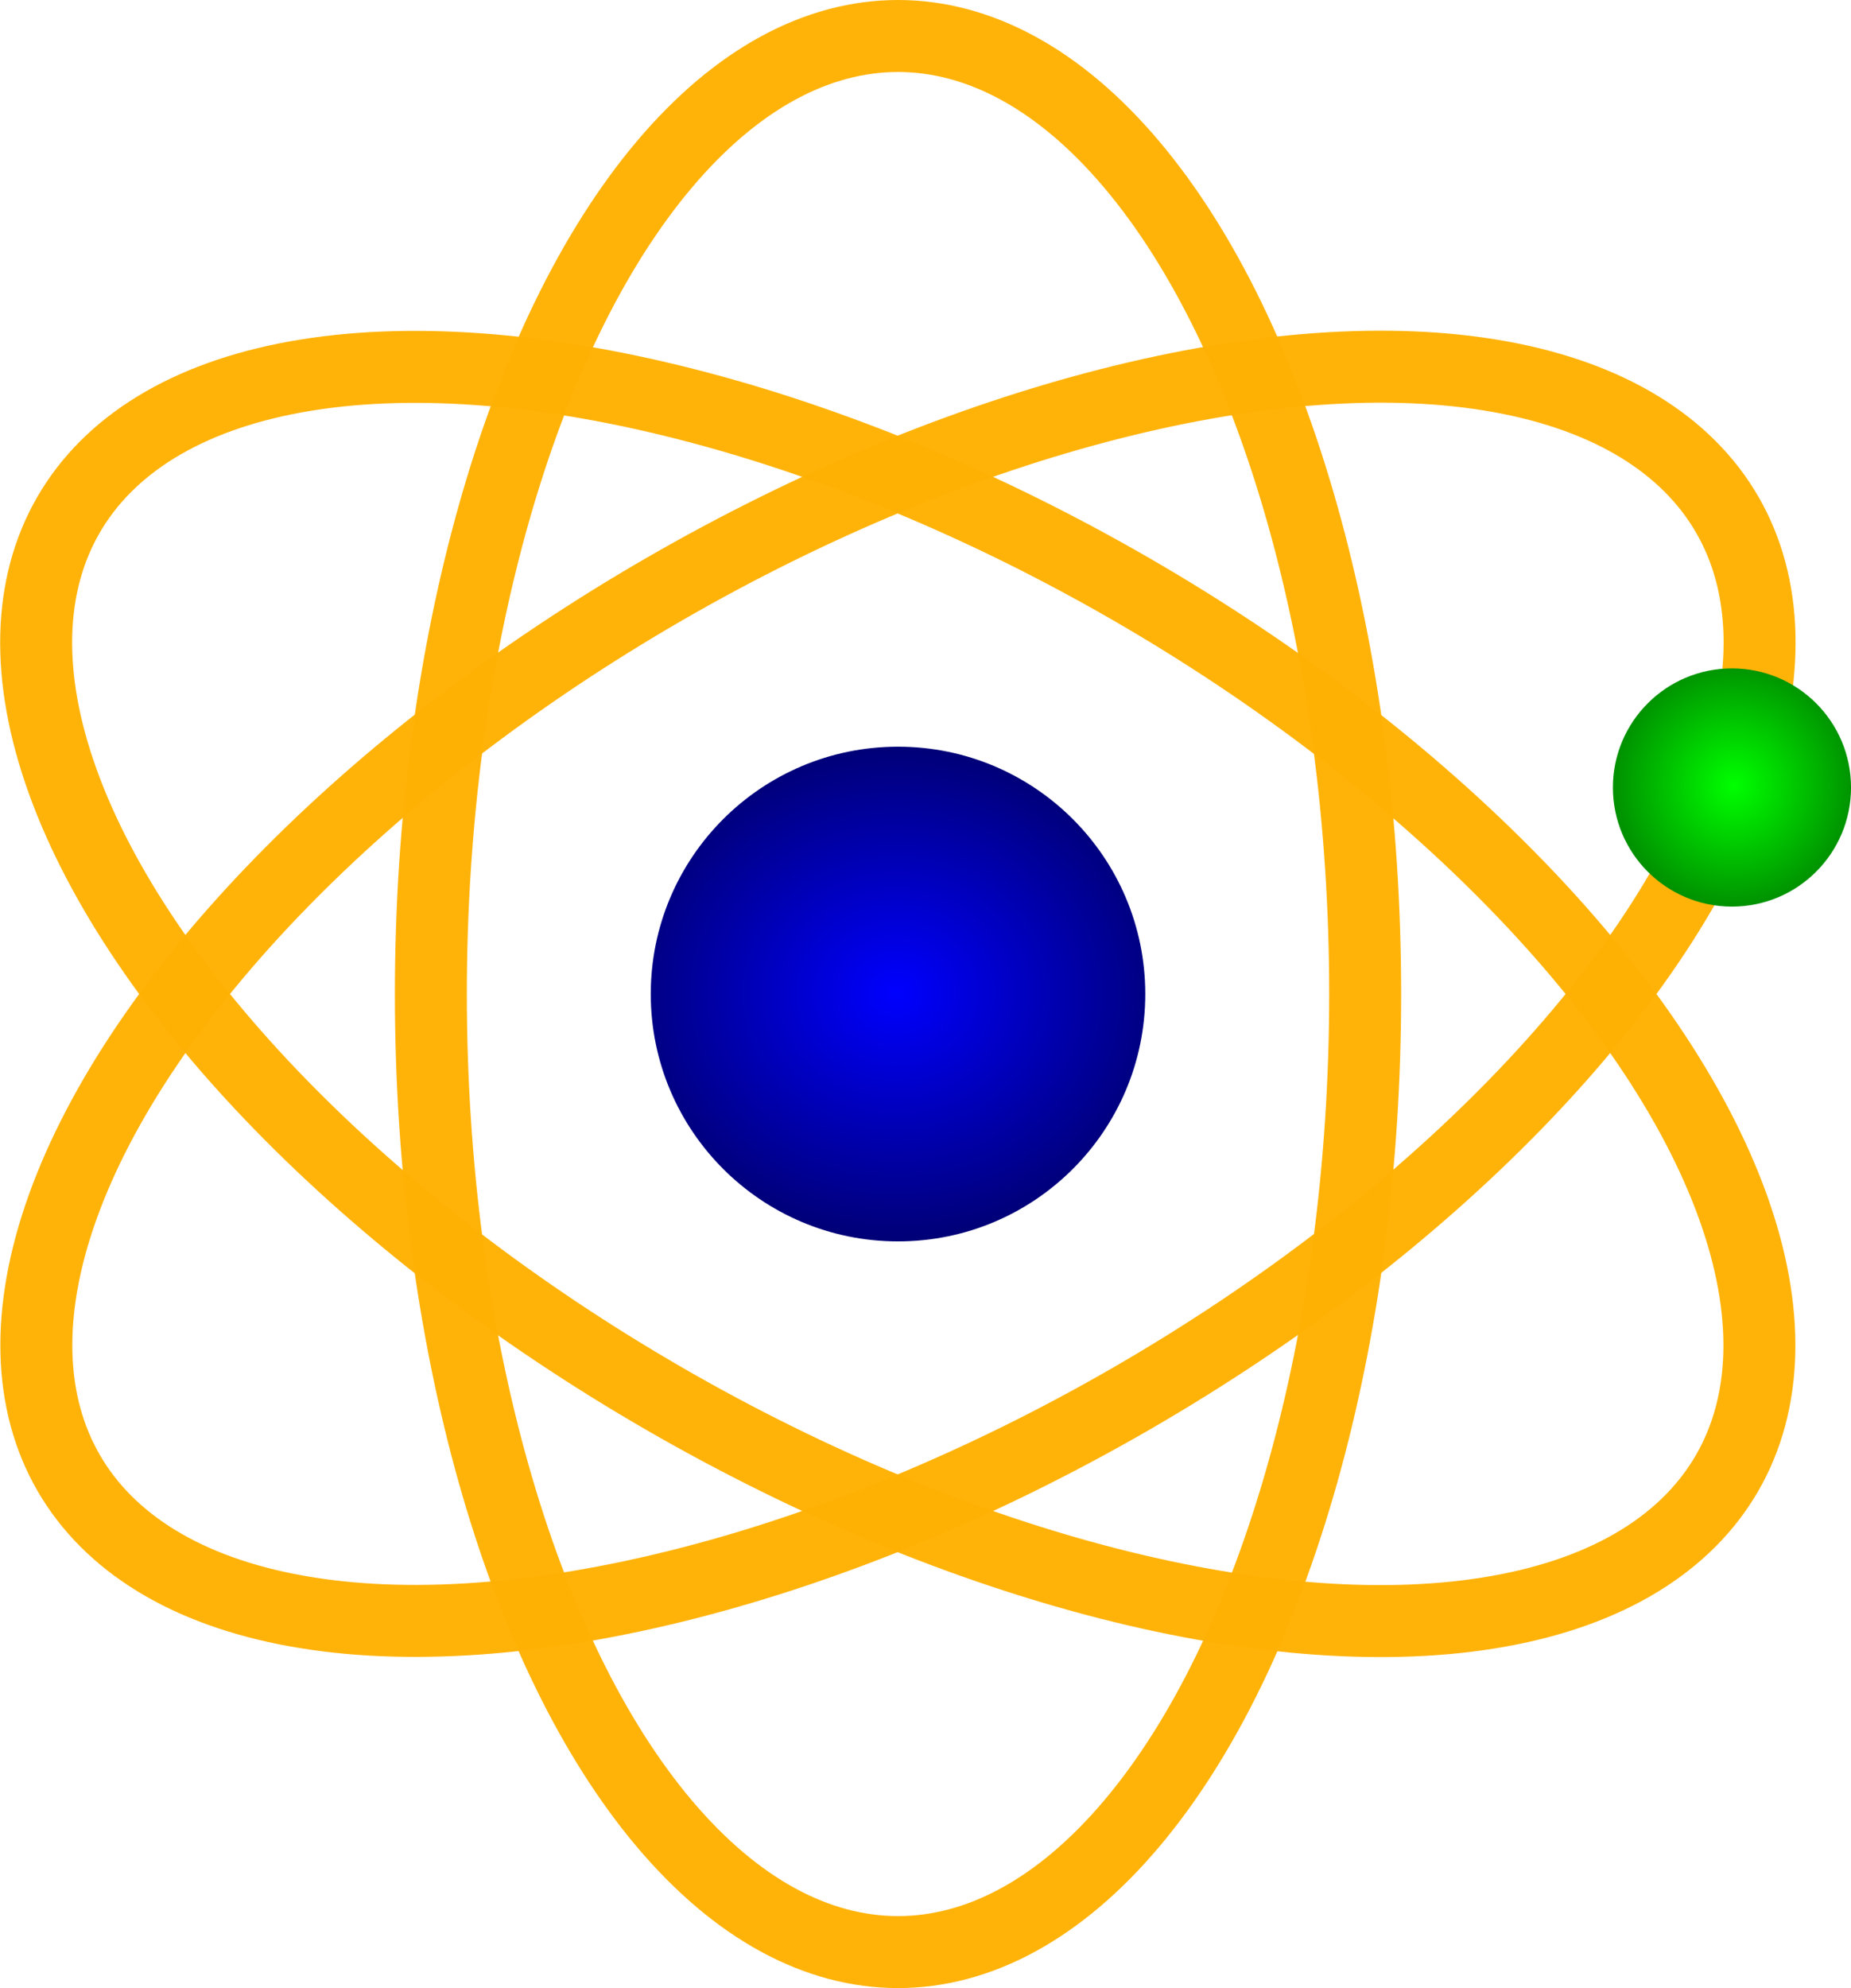 <?xml version="1.0" encoding="UTF-8" standalone="no"?>
<!-- Created with Inkscape (http://www.inkscape.org/) -->

<svg
   xmlns:dc="http://purl.org/dc/elements/1.1/"
   xmlns:cc="http://creativecommons.org/ns#"
   xmlns:rdf="http://www.w3.org/1999/02/22-rdf-syntax-ns#"
   xmlns:svg="http://www.w3.org/2000/svg"
   xmlns="http://www.w3.org/2000/svg"
   xmlns:xlink="http://www.w3.org/1999/xlink"
   xmlns:sodipodi="http://sodipodi.sourceforge.net/DTD/sodipodi-0.dtd"
   xmlns:inkscape="http://www.inkscape.org/namespaces/inkscape"
   width="28.389mm"
   height="30.48mm"
   viewBox="0 0 100.591 107.999"
   id="svg4688"
   version="1.1"
   inkscape:version="0.91 r13725"
   sodipodi:docname="PhysicsLogo.svg">
  <defs
     id="defs4690">
    <radialGradient
       inkscape:collect="always"
       xlink:href="#linearGradient4303"
       id="radialGradient4309"
       cx="389.643"
       cy="206.827"
       fx="389.643"
       fy="206.827"
       r="4.643"
       gradientUnits="userSpaceOnUse"
       gradientTransform="matrix(3.27,0.022,-0.023,3.323,-853.096,-323.47)" />
    <linearGradient
       inkscape:collect="always"
       id="linearGradient4303">
      <stop
         style="stop-color:#00ff00;stop-opacity:1;"
         offset="0"
         id="stop4305" />
      <stop
         style="stop-color:#000000;stop-opacity:1"
         offset="1"
         id="stop4307" />
    </linearGradient>
    <linearGradient
       inkscape:collect="always"
       id="linearGradient4295">
      <stop
         style="stop-color:#0000ff;stop-opacity:1;"
         offset="0"
         id="stop4297" />
      <stop
         style="stop-color:#000000;stop-opacity:1"
         offset="1"
         id="stop4299" />
    </linearGradient>
    <radialGradient
       inkscape:collect="always"
       xlink:href="#linearGradient4295"
       id="radialGradient4301-5"
       cx="351.071"
       cy="218.255"
       fx="351.071"
       fy="218.255"
       r="9.643"
       gradientUnits="userSpaceOnUse"
       gradientTransform="matrix(2.92,0.004,-0.004,2.604,-653.526,-186.068)" />
  </defs>
  <sodipodi:namedview
     id="base"
     pagecolor="#ffffff"
     bordercolor="#666666"
     borderopacity="1.0"
     inkscape:pageopacity="0.0"
     inkscape:pageshadow="2"
     inkscape:zoom="0.98994949"
     inkscape:cx="-46.063046"
     inkscape:cy="111.37192"
     inkscape:document-units="px"
     inkscape:current-layer="layer1"
     showgrid="false"
     inkscape:window-width="1366"
     inkscape:window-height="715"
     inkscape:window-x="0"
     inkscape:window-y="0"
     inkscape:window-maximized="1"
     fit-margin-top="0"
     fit-margin-left="0"
     fit-margin-right="0"
     fit-margin-bottom="0" />
  <g
     inkscape:label="Layer 1"
     inkscape:groupmode="layer"
     id="layer1"
     transform="translate(-322.047,-329.729)">
    <ellipse
       style="opacity:0.98;fill:none;fill-opacity:1;stroke:#ffb104;stroke-width:3.911;stroke-linejoin:round;stroke-miterlimit:4;stroke-dasharray:none;stroke-dashoffset:0;stroke-opacity:0.996"
       id="path4176"
       cx="-370.849"
       cy="-383.728"
       rx="25.387"
       ry="52.044"
       transform="scale(-1,-1)" />
    <ellipse
       style="opacity:0.98;fill:none;fill-opacity:1;stroke:#ffb104;stroke-width:3.911;stroke-linejoin:round;stroke-miterlimit:4;stroke-dasharray:none;stroke-dashoffset:0;stroke-opacity:0.996"
       id="path4176-7"
       cx="-146.894"
       cy="513.029"
       rx="25.387"
       ry="52.044"
       transform="matrix(0.5,-0.866,0.866,0.5,0,0)" />
    <ellipse
       style="opacity:0.98;fill:none;fill-opacity:1;stroke:#ffb104;stroke-width:3.911;stroke-linejoin:round;stroke-miterlimit:4;stroke-dasharray:none;stroke-dashoffset:0;stroke-opacity:0.996"
       id="path4176-7-5"
       cx="-517.743"
       cy="-129.301"
       rx="25.387"
       ry="52.044"
       transform="matrix(-0.5,-0.866,-0.866,0.5,0,0)" />
    <circle
       style="opacity:1;fill:url(#radialGradient4309);fill-opacity:1;stroke:none;stroke-width:4.5;stroke-linejoin:round;stroke-miterlimit:4;stroke-dasharray:none;stroke-dashoffset:0;stroke-opacity:1"
       id="path4144-3"
       cx="416.169"
       cy="372.508"
       r="6.47" />
    <circle
       style="opacity:1;fill:url(#radialGradient4301-5);fill-opacity:1;stroke:none;stroke-width:4.5;stroke-linejoin:round;stroke-miterlimit:4;stroke-dasharray:none;stroke-dashoffset:0;stroke-opacity:1"
       id="path4140-3-9"
       cx="370.849"
       cy="383.728"
       r="13.437" />
  </g>
</svg>
